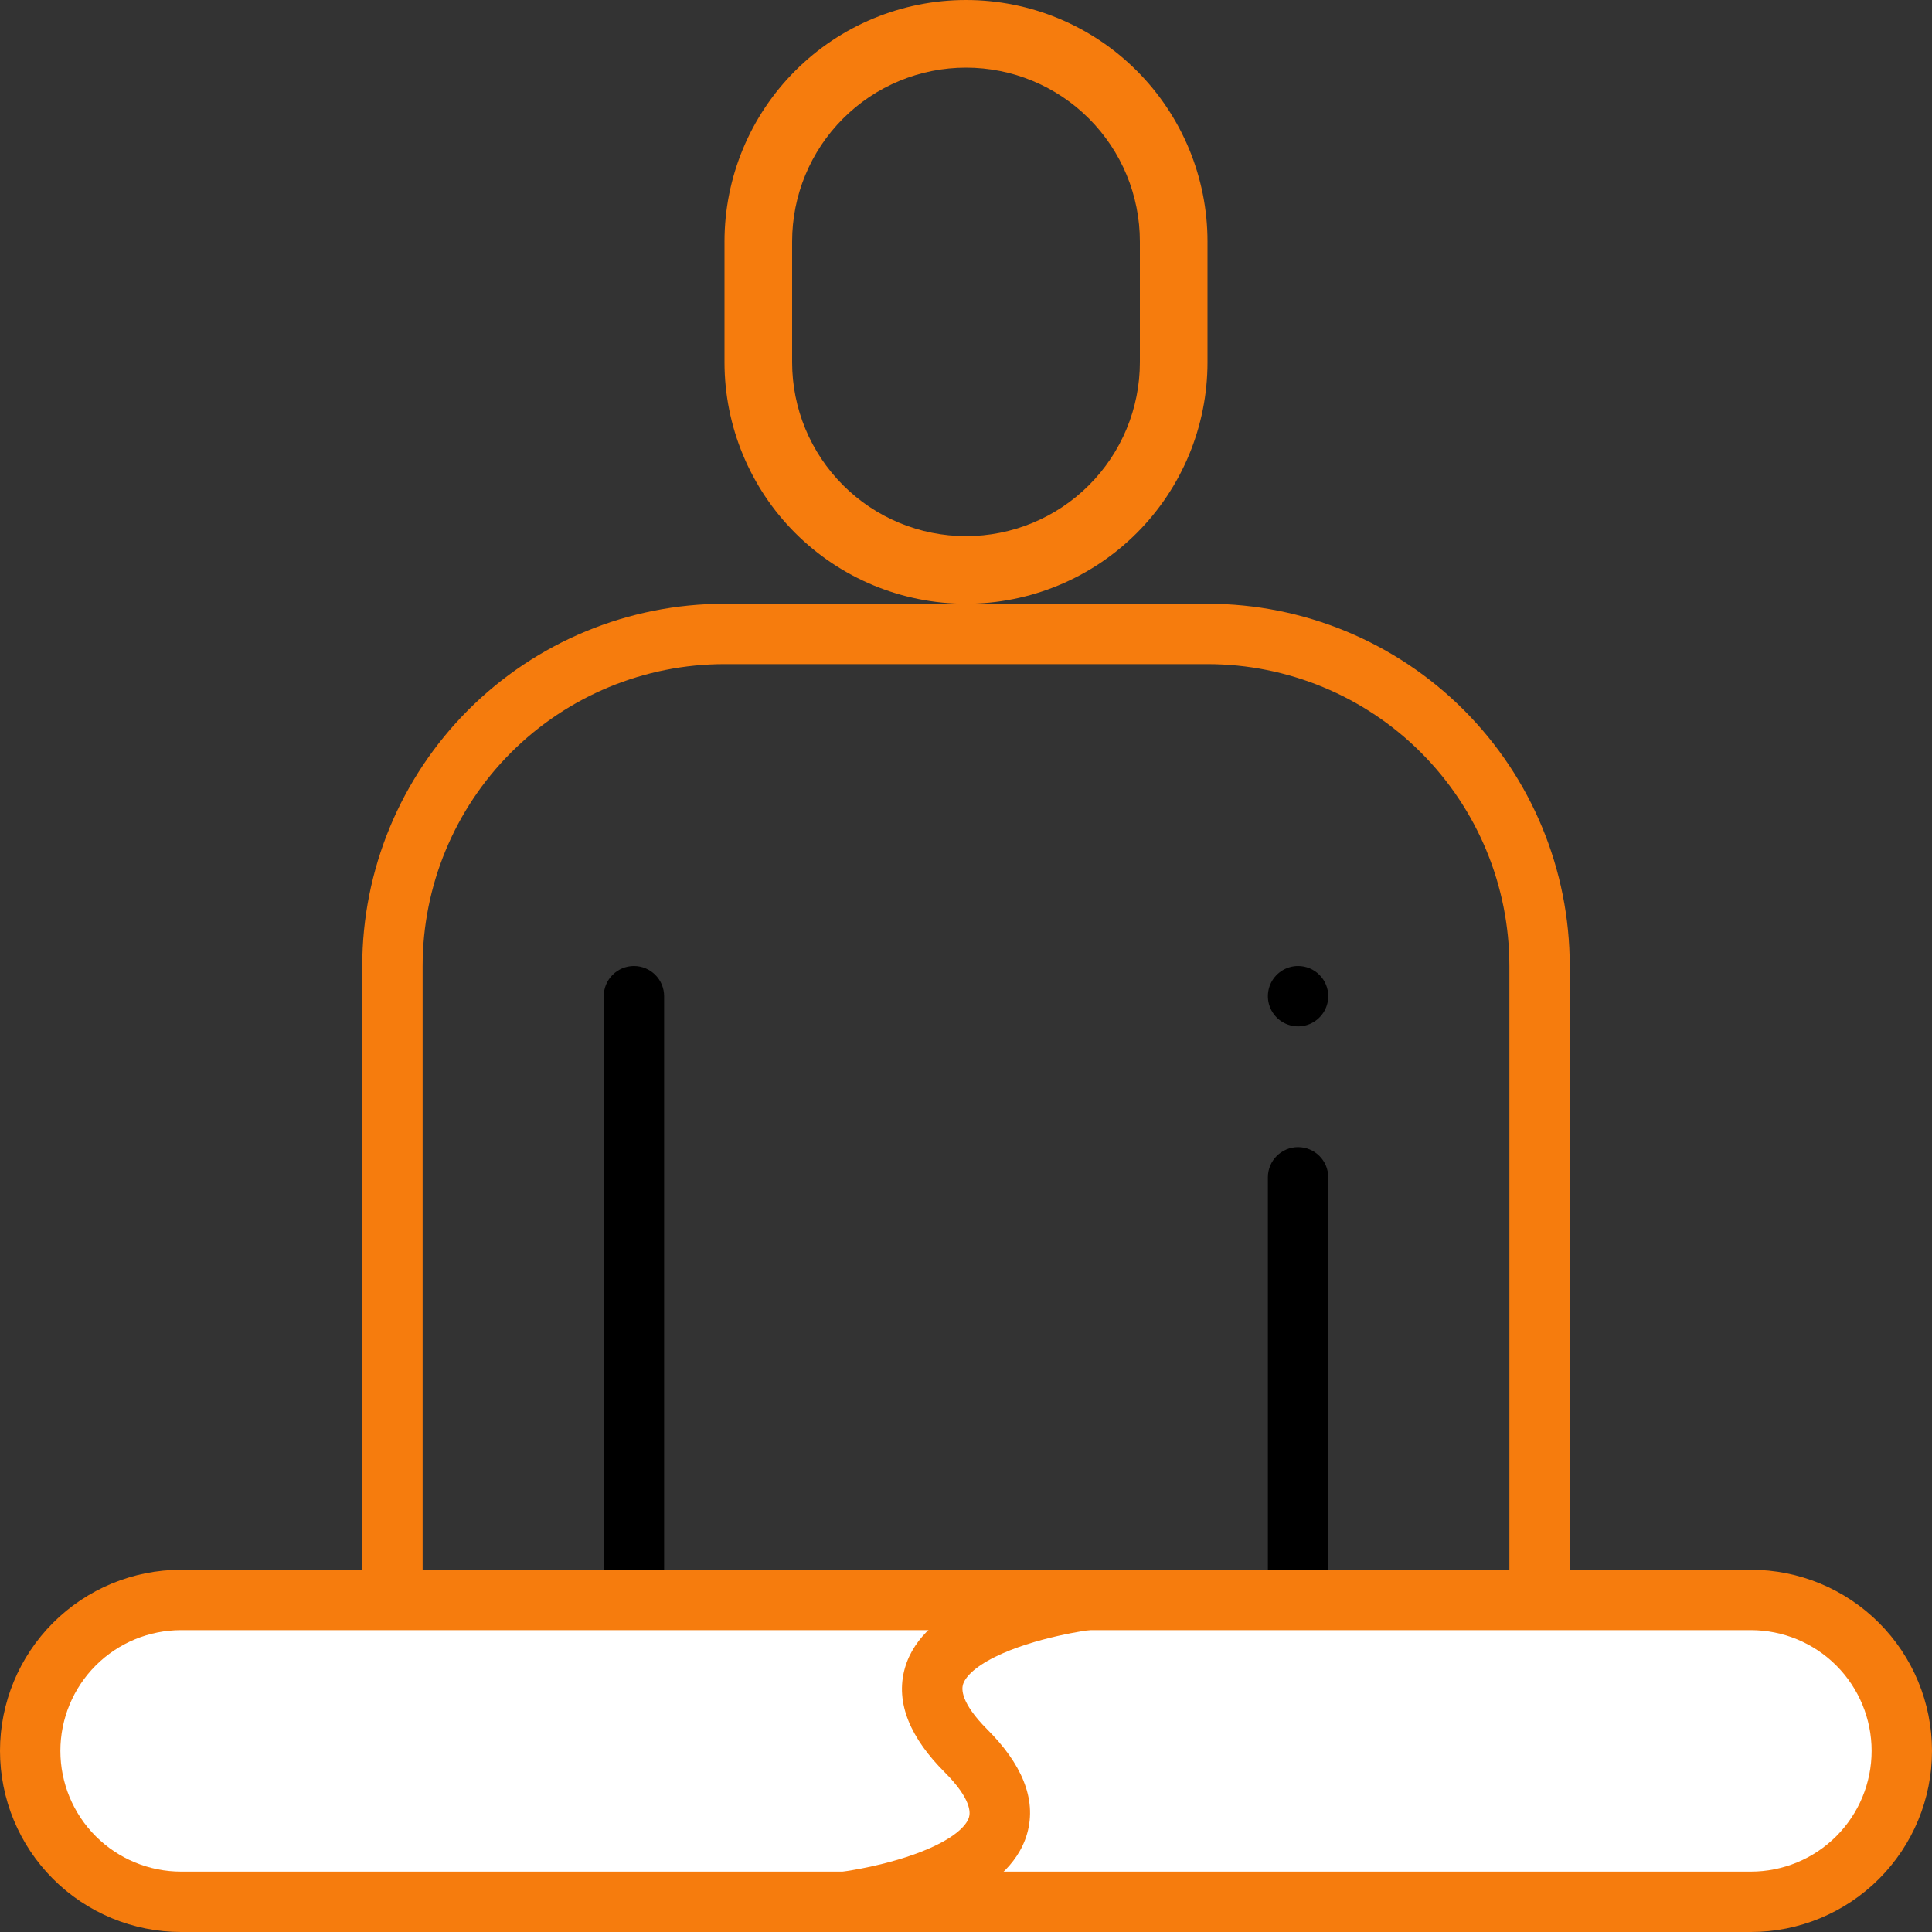 <svg width="96" height="96" viewBox="0 0 96 96" fill="none" xmlns="http://www.w3.org/2000/svg">
<rect x="0" y="0" width="96" height="96" fill="#333333" stroke="none"/>
<g clip-path="url(#clip0)">
<path d="M60 33C63.978 33 67.794 34.58 70.607 37.393C73.42 40.206 75 44.022 75 48V87C75 88.591 74.368 90.117 73.243 91.243C72.117 92.368 70.591 93 69 93H27C25.409 93 23.883 92.368 22.757 91.243C21.632 90.117 21 88.591 21 87V48C21 44.022 22.58 40.206 25.393 37.393C28.206 34.58 32.022 33 36 33H60ZM60 30H36C31.226 30 26.648 31.896 23.272 35.272C19.896 38.648 18 43.226 18 48V87C18 89.387 18.948 91.676 20.636 93.364C22.324 95.052 24.613 96 27 96H69C71.387 96 73.676 95.052 75.364 93.364C77.052 91.676 78 89.387 78 87V48C78 43.226 76.104 38.648 72.728 35.272C69.352 31.896 64.774 30 60 30Z" fill="#F67C0D"/>
<path d="M33 49.5C33 48.672 32.328 48 31.5 48C30.672 48 30 48.672 30 49.5V94.5C30 95.328 30.672 96 31.5 96C32.328 96 33 95.328 33 94.5V49.5Z" fill="black"/>
<path d="M66 58.5C66 57.672 65.328 57 64.5 57C63.672 57 63 57.672 63 58.5V94.5C63 95.328 63.672 96 64.5 96C65.328 96 66 95.328 66 94.5V58.5Z" fill="black"/>
<path d="M64.5 48C64.203 48 63.913 48.088 63.667 48.253C63.42 48.418 63.228 48.652 63.114 48.926C63.001 49.2 62.971 49.502 63.029 49.793C63.087 50.084 63.23 50.351 63.439 50.561C63.649 50.77 63.916 50.913 64.207 50.971C64.498 51.029 64.8 50.999 65.074 50.886C65.348 50.772 65.582 50.58 65.747 50.333C65.912 50.087 66 49.797 66 49.5C66 49.102 65.842 48.721 65.561 48.439C65.279 48.158 64.898 48 64.5 48Z" fill="black"/>
<path d="M9 94.5C7.011 94.5 5.103 93.71 3.697 92.303C2.29 90.897 1.5 88.989 1.5 87C1.5 85.011 2.29 83.103 3.697 81.697C5.103 80.29 7.011 79.5 9 79.5H87C88.989 79.5 90.897 80.29 92.303 81.697C93.71 83.103 94.5 85.011 94.5 87C94.5 88.989 93.71 90.897 92.303 92.303C90.897 93.71 88.989 94.5 87 94.5H9Z" fill="white"/>
<path d="M87 81C88.591 81 90.117 81.632 91.243 82.757C92.368 83.883 93 85.409 93 87C93 88.591 92.368 90.117 91.243 91.243C90.117 92.368 88.591 93 87 93H9C7.409 93 5.883 92.368 4.757 91.243C3.632 90.117 3 88.591 3 87C3 85.409 3.632 83.883 4.757 82.757C5.883 81.632 7.409 81 9 81H87ZM87 78H9C6.613 78 4.324 78.948 2.636 80.636C0.948 82.324 0 84.613 0 87C0 89.387 0.948 91.676 2.636 93.364C4.324 95.052 6.613 96 9 96H87C89.387 96 91.676 95.052 93.364 93.364C95.052 91.676 96 89.387 96 87C96 84.613 95.052 82.324 93.364 80.636C91.676 78.948 89.387 78 87 78Z" fill="#F67C0D"/>
<path fill-rule="evenodd" clip-rule="evenodd" d="M53.813 78.012C53.813 78.012 53.814 78.012 54 79.5C54.186 80.988 54.186 80.988 54.187 80.988L54.165 80.991L54.081 81.003C54.004 81.014 53.889 81.031 53.743 81.056C53.449 81.105 53.033 81.181 52.551 81.291C51.569 81.514 50.39 81.857 49.421 82.342C48.382 82.861 47.948 83.361 47.849 83.709C47.789 83.918 47.716 84.594 49.061 85.939C50.716 87.594 51.539 89.355 51.036 91.115C50.573 92.736 49.132 93.736 47.921 94.342C46.64 94.982 45.194 95.389 44.114 95.635C43.564 95.759 43.09 95.847 42.751 95.903C42.581 95.932 42.444 95.953 42.347 95.966L42.234 95.982L42.201 95.987L42.191 95.988L42.188 95.988C42.188 95.988 42.186 95.988 42 94.5C41.814 93.012 41.813 93.012 41.813 93.012L41.835 93.009L41.919 92.997C41.996 92.986 42.111 92.969 42.257 92.944C42.551 92.895 42.967 92.819 43.449 92.709C44.431 92.486 45.61 92.143 46.579 91.658C47.618 91.139 48.052 90.64 48.151 90.291C48.211 90.082 48.284 89.406 46.939 88.061C45.284 86.406 44.461 84.645 44.964 82.885C45.427 81.265 46.868 80.264 48.079 79.658C49.36 79.018 50.806 78.611 51.886 78.365C52.436 78.241 52.91 78.153 53.249 78.097C53.419 78.068 53.556 78.047 53.653 78.034L53.766 78.018L53.799 78.013L53.809 78.012L53.813 78.012Z" fill="#F67C0D"/>
<path d="M48 3.36C50.291 3.36 52.489 4.27 54.109 5.891C55.73 7.511 56.64 9.709 56.64 12V18C56.64 20.291 55.73 22.489 54.109 24.109C52.489 25.73 50.291 26.64 48 26.64C45.709 26.64 43.511 25.73 41.891 24.109C40.27 22.489 39.36 20.291 39.36 18V12C39.36 9.709 40.27 7.511 41.891 5.891C43.511 4.27 45.709 3.36 48 3.36ZM48 0C44.817 0 41.765 1.264 39.515 3.515C37.264 5.765 36 8.817 36 12V18C36 21.183 37.264 24.235 39.515 26.485C41.765 28.736 44.817 30 48 30C51.183 30 54.235 28.736 56.485 26.485C58.736 24.235 60 21.183 60 18V12C60 8.817 58.736 5.765 56.485 3.515C54.235 1.264 51.183 0 48 0V0Z" fill="#F67C0D"/>
</g>
<defs>
<clipPath id="clip0">
<rect width="96" height="96" fill="white"/>
</clipPath>
</defs>
</svg>
